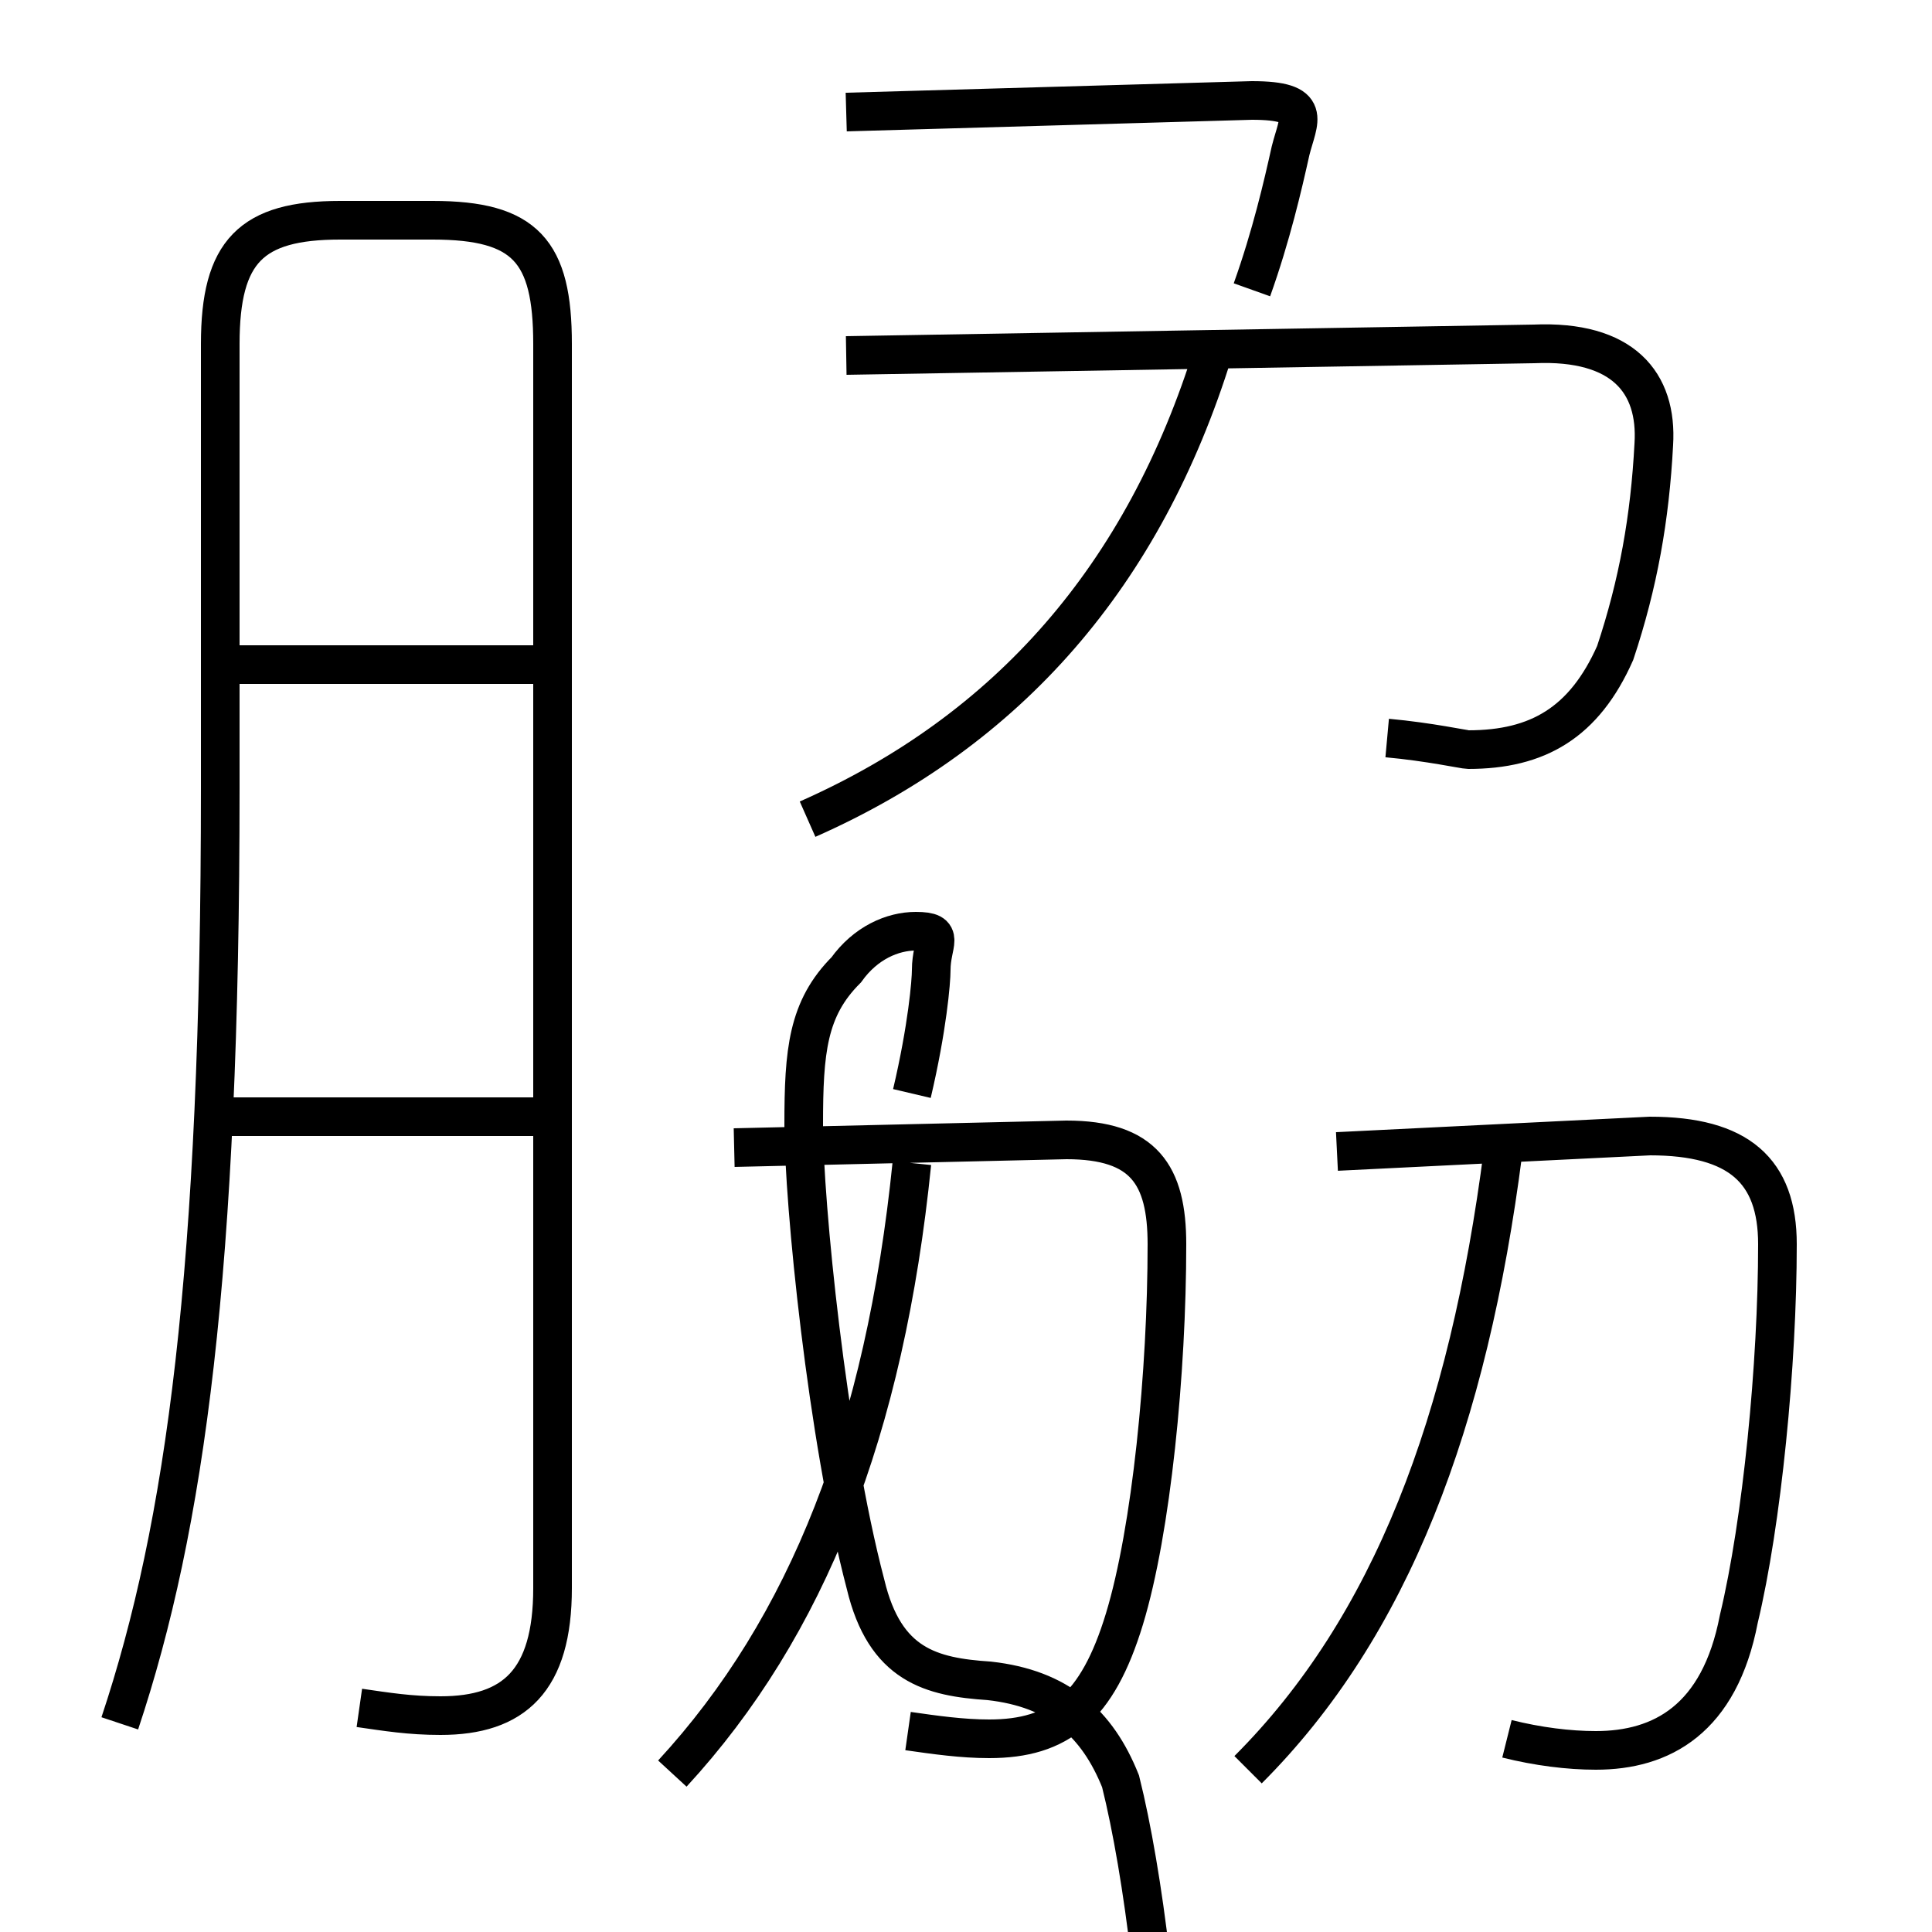 <?xml version='1.0' encoding='utf8'?>
<svg viewBox="0.0 -6.0 50.0 50.0" version="1.1" xmlns="http://www.w3.org/2000/svg">
<rect x="0.0" y="-6.0" width="50.0" height="50.0" fill="#808080" stroke="none"/>
<rect x="-1000" y="-1000" width="2000" height="2000" stroke="white" fill="white"/>
<g style="fill:white;stroke:#000000;  stroke-width:1">
<path d="M 9.3 0.2 C 10.0 0.3 10.6 0.4 11.4 0.4 C 13.3 0.4 14.3 -0.5 14.3 -2.9 L 14.3 -35.1 C 14.3 -37.5 13.6 -38.3 11.2 -38.3 L 8.8 -38.3 C 6.5 -38.3 5.7 -37.5 5.7 -35.1 L 5.7 -23.6 C 5.7 -11.1 4.8 -4.5 3.1 0.6 M 13.9 -15.1 L 5.5 -15.1 M 17.4 1.9 C 20.9 -1.9 22.9 -7.0 23.6 -13.9 M 23.5 0.8 C 24.2 0.9 24.9 1.0 25.6 1.0 C 27.4 1.0 28.4 0.2 29.1 -2.1 C 29.8 -4.4 30.2 -8.5 30.2 -11.8 C 30.2 -13.6 29.6 -14.5 27.6 -14.5 L 19.0 -14.3 M 13.9 -26.8 L 5.5 -26.8 M 32.3 1.8 C 36.0 -1.9 38.0 -7.2 38.9 -14.2 M 39.0 1.0 C 39.8 1.2 40.6 1.3 41.3 1.3 C 43.0 1.3 44.5 0.5 45.0 -2.1 C 45.6 -4.6 46.0 -8.7 46.0 -11.8 C 46.0 -13.7 45.0 -14.6 42.7 -14.6 L 34.6 -14.2 M 23.6 -15.7 C 24.0 -17.4 24.1 -18.6 24.1 -18.9 C 24.1 -19.6 24.5 -19.9 23.7 -19.9 C 23.1 -19.9 22.4 -19.6 21.9 -18.9 C 20.9 -17.9 20.8 -16.8 20.8 -14.9 C 20.8 -12.9 21.4 -6.8 22.4 -3.0 C 22.9 -0.9 24.1 -0.6 25.6 -0.5 C 27.4 -0.3 28.4 0.6 29.0 2.1 C 29.6 4.5 30.1 8.6 30.1 11.8 C 30.1 13.6 29.4 14.6 27.6 14.6 L 19.0 14.3 M 20.9 -22.8 C 26.1 -25.1 29.6 -29.1 31.4 -34.9 M 35.9 -24.9 C 37.0 -24.8 37.9 -24.6 38.0 -24.6 C 39.8 -24.6 41.0 -25.3 41.8 -27.1 C 42.4 -28.9 42.7 -30.6 42.8 -32.5 C 42.9 -34.1 42.0 -35.2 39.7 -35.1 L 21.9 -34.8 M 32.4 -36.5 C 32.9 -37.9 33.2 -39.2 33.4 -40.1 C 33.6 -40.9 34.0 -41.4 32.4 -41.4 L 21.9 -41.1" transform="translate(0.0 38.0)" />
</g>
</svg>